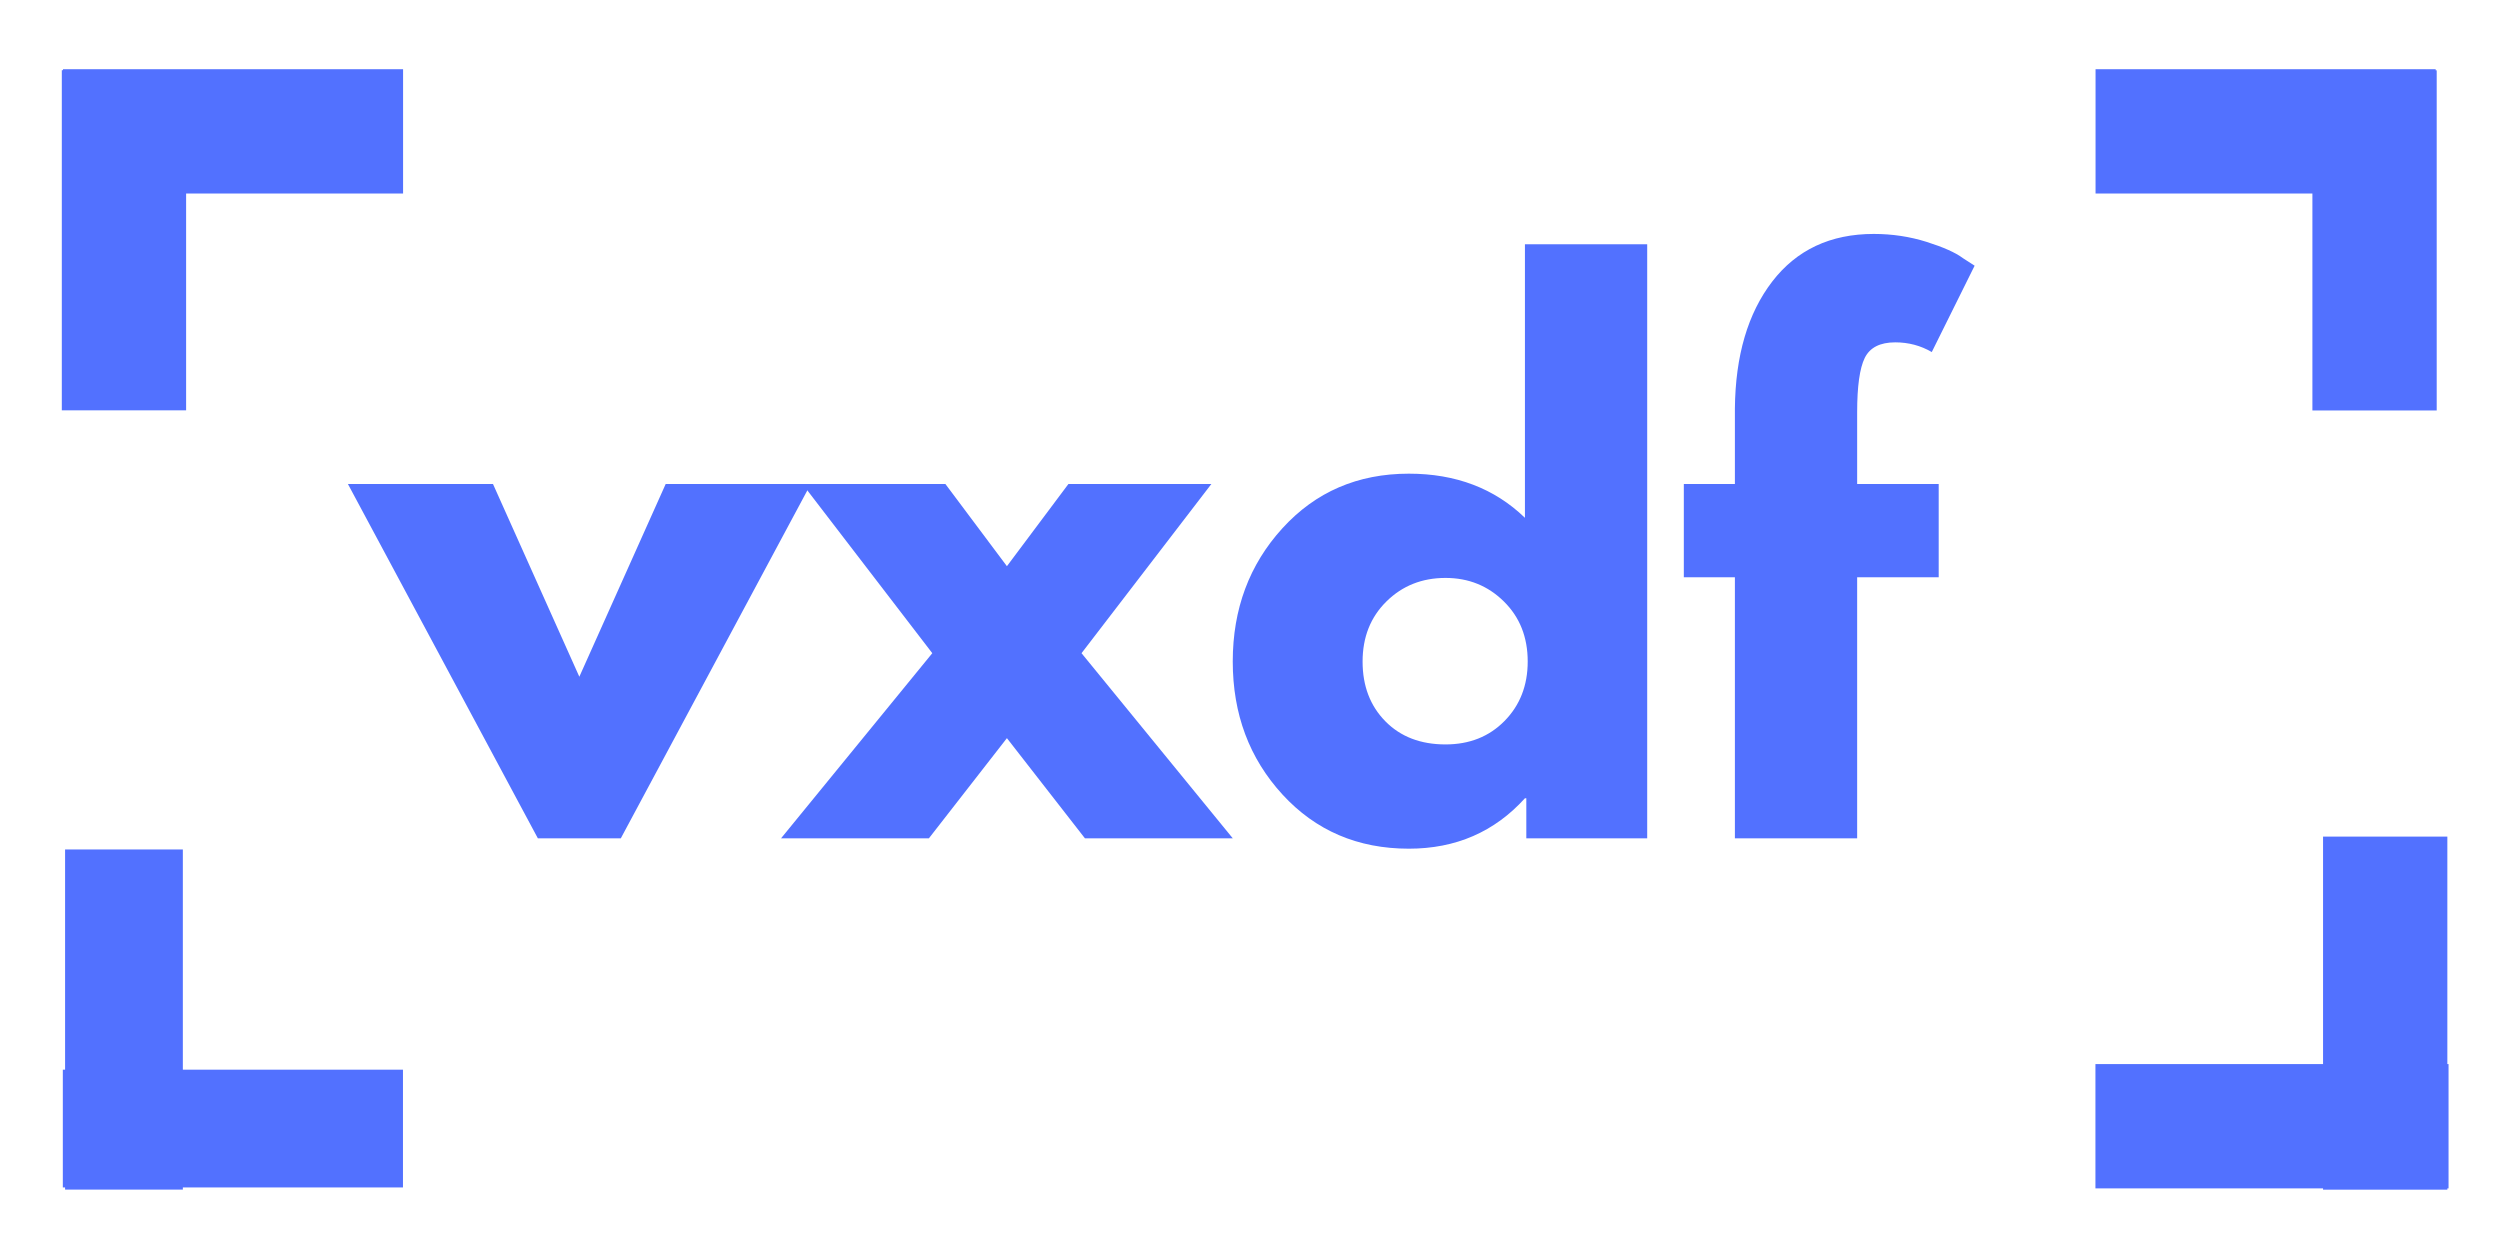 <svg xmlns="http://www.w3.org/2000/svg" xmlns:xlink="http://www.w3.org/1999/xlink" width="564" zoomAndPan="magnify" viewBox="0 0 422.88 213" height="284" preserveAspectRatio="xMidYMid meet" version="1.2"><defs><clipPath id="8df3c37908"><path d="M 343 11 L 422.762 11 L 422.762 33 L 343 33 Z M 343 11 "/></clipPath><clipPath id="a200f0a072"><path d="M 343 180 L 422.762 180 L 422.762 202 L 343 202 Z M 343 180 "/></clipPath></defs><g id="d7932009c4"><g clip-rule="nonzero" clip-path="url(#8df3c37908)"><path style="fill:none;stroke-width:19;stroke-linecap:butt;stroke-linejoin:miter;stroke:#5271ff;stroke-opacity:1;stroke-miterlimit:4;" d="M 0.001 9.5 L 51.986 9.5 " transform="matrix(-1.107,0,0,-1.107,412.056,32.744)"/></g><path style="fill:none;stroke-width:19;stroke-linecap:butt;stroke-linejoin:miter;stroke:#5271ff;stroke-opacity:1;stroke-miterlimit:4;" d="M -0 9.502 L 51.989 9.502 " transform="matrix(0,-1.107,1.107,0,391.196,69.453)"/><path style="fill:none;stroke-width:18;stroke-linecap:butt;stroke-linejoin:miter;stroke:#5271ff;stroke-opacity:1;stroke-miterlimit:4;" d="M -0.001 9 L 51.988 9 " transform="matrix(1.107,0,0,1.107,10.571,180.99)"/><path style="fill:none;stroke-width:18;stroke-linecap:butt;stroke-linejoin:miter;stroke:#5271ff;stroke-opacity:1;stroke-miterlimit:4;" d="M -0 9 L 51.988 9 " transform="matrix(0,1.107,-1.107,0,30.878,143.727)"/><path style="fill:none;stroke-width:19;stroke-linecap:butt;stroke-linejoin:miter;stroke:#5271ff;stroke-opacity:1;stroke-miterlimit:4;" d="M -0.001 9.5 L 51.988 9.5 " transform="matrix(0,1.107,-1.107,0,31.431,11.883)"/><path style="fill:none;stroke-width:19;stroke-linecap:butt;stroke-linejoin:miter;stroke:#5271ff;stroke-opacity:1;stroke-miterlimit:4;" d="M 0 9.5 L 51.985 9.5 " transform="matrix(-1.107,0,0,-1.107,68.141,32.744)"/><path style="fill:none;stroke-width:19;stroke-linecap:butt;stroke-linejoin:miter;stroke:#5271ff;stroke-opacity:1;stroke-miterlimit:4;" d="M -0 9.5 L 53.971 9.5 " transform="matrix(0,-1.107,1.107,0,392.999,201.297)"/><g clip-rule="nonzero" clip-path="url(#a200f0a072)"><path style="fill:none;stroke-width:19;stroke-linecap:butt;stroke-linejoin:miter;stroke:#5271ff;stroke-opacity:1;stroke-miterlimit:4;" d="M 0.001 9.5 L 53.972 9.5 " transform="matrix(1.107,0,0,1.107,354.487,180.042)"/></g><g style="fill:#5271ff;fill-opacity:1;"><g transform="translate(61.151, 141.848)"><path style="stroke:none" d="M 22.203 -59.953 L 36.812 -27.344 L 51.422 -59.953 L 75.969 -59.953 L 43.828 0 L 29.797 0 L -2.344 -59.953 Z M 22.203 -59.953 "/></g></g><g style="fill:#5271ff;fill-opacity:1;"><g transform="translate(132.09, 141.848)"><path style="stroke:none" d="M 76.438 0 L 51.422 0 L 38.219 -16.953 L 25.016 0 L 0 0 L 25.594 -31.328 L 3.625 -59.953 L 27.812 -59.953 L 38.219 -46.047 L 48.625 -59.953 L 72.812 -59.953 L 50.844 -31.328 Z M 76.438 0 "/></g></g><g style="fill:#5271ff;fill-opacity:1;"><g transform="translate(205.834, 141.848)"><path style="stroke:none" d="M 11.094 -7.422 C 5.488 -13.535 2.688 -21.035 2.688 -29.922 C 2.688 -38.805 5.488 -46.32 11.094 -52.469 C 16.707 -58.625 23.836 -61.703 32.484 -61.703 C 40.43 -61.703 46.977 -59.211 52.125 -54.234 L 52.125 -100.516 L 72.812 -100.516 L 72.812 0 L 52.359 0 L 52.359 -6.781 L 52.125 -6.781 C 46.977 -1.094 40.43 1.75 32.484 1.75 C 23.836 1.75 16.707 -1.305 11.094 -7.422 Z M 28.688 -40.078 C 26 -37.43 24.656 -34.039 24.656 -29.906 C 24.656 -25.781 25.941 -22.41 28.516 -19.797 C 31.086 -17.191 34.477 -15.891 38.688 -15.891 C 42.738 -15.891 46.066 -17.211 48.672 -19.859 C 51.285 -22.516 52.594 -25.867 52.594 -29.922 C 52.594 -34.047 51.25 -37.43 48.562 -40.078 C 45.875 -42.734 42.582 -44.062 38.688 -44.062 C 34.707 -44.062 31.375 -42.734 28.688 -40.078 Z M 28.688 -40.078 "/></g></g><g style="fill:#5271ff;fill-opacity:1;"><g transform="translate(282.968, 141.848)"><path style="stroke:none" d="M 10.516 -59.953 L 10.516 -72.703 C 10.598 -81.66 12.703 -88.828 16.828 -94.203 C 20.961 -99.578 26.691 -102.266 34.016 -102.266 C 37.129 -102.266 40.109 -101.816 42.953 -100.922 C 45.797 -100.023 47.844 -99.109 49.094 -98.172 L 51.078 -96.891 L 43.828 -82.281 C 41.953 -83.375 39.891 -83.922 37.641 -83.922 C 35.066 -83.922 33.348 -83.039 32.484 -81.281 C 31.629 -79.531 31.203 -76.473 31.203 -72.109 L 31.203 -59.953 L 45 -59.953 L 45 -44.172 L 31.203 -44.172 L 31.203 0 L 10.516 0 L 10.516 -44.172 L 1.875 -44.172 L 1.875 -59.953 Z M 10.516 -59.953 "/></g></g></g></svg>